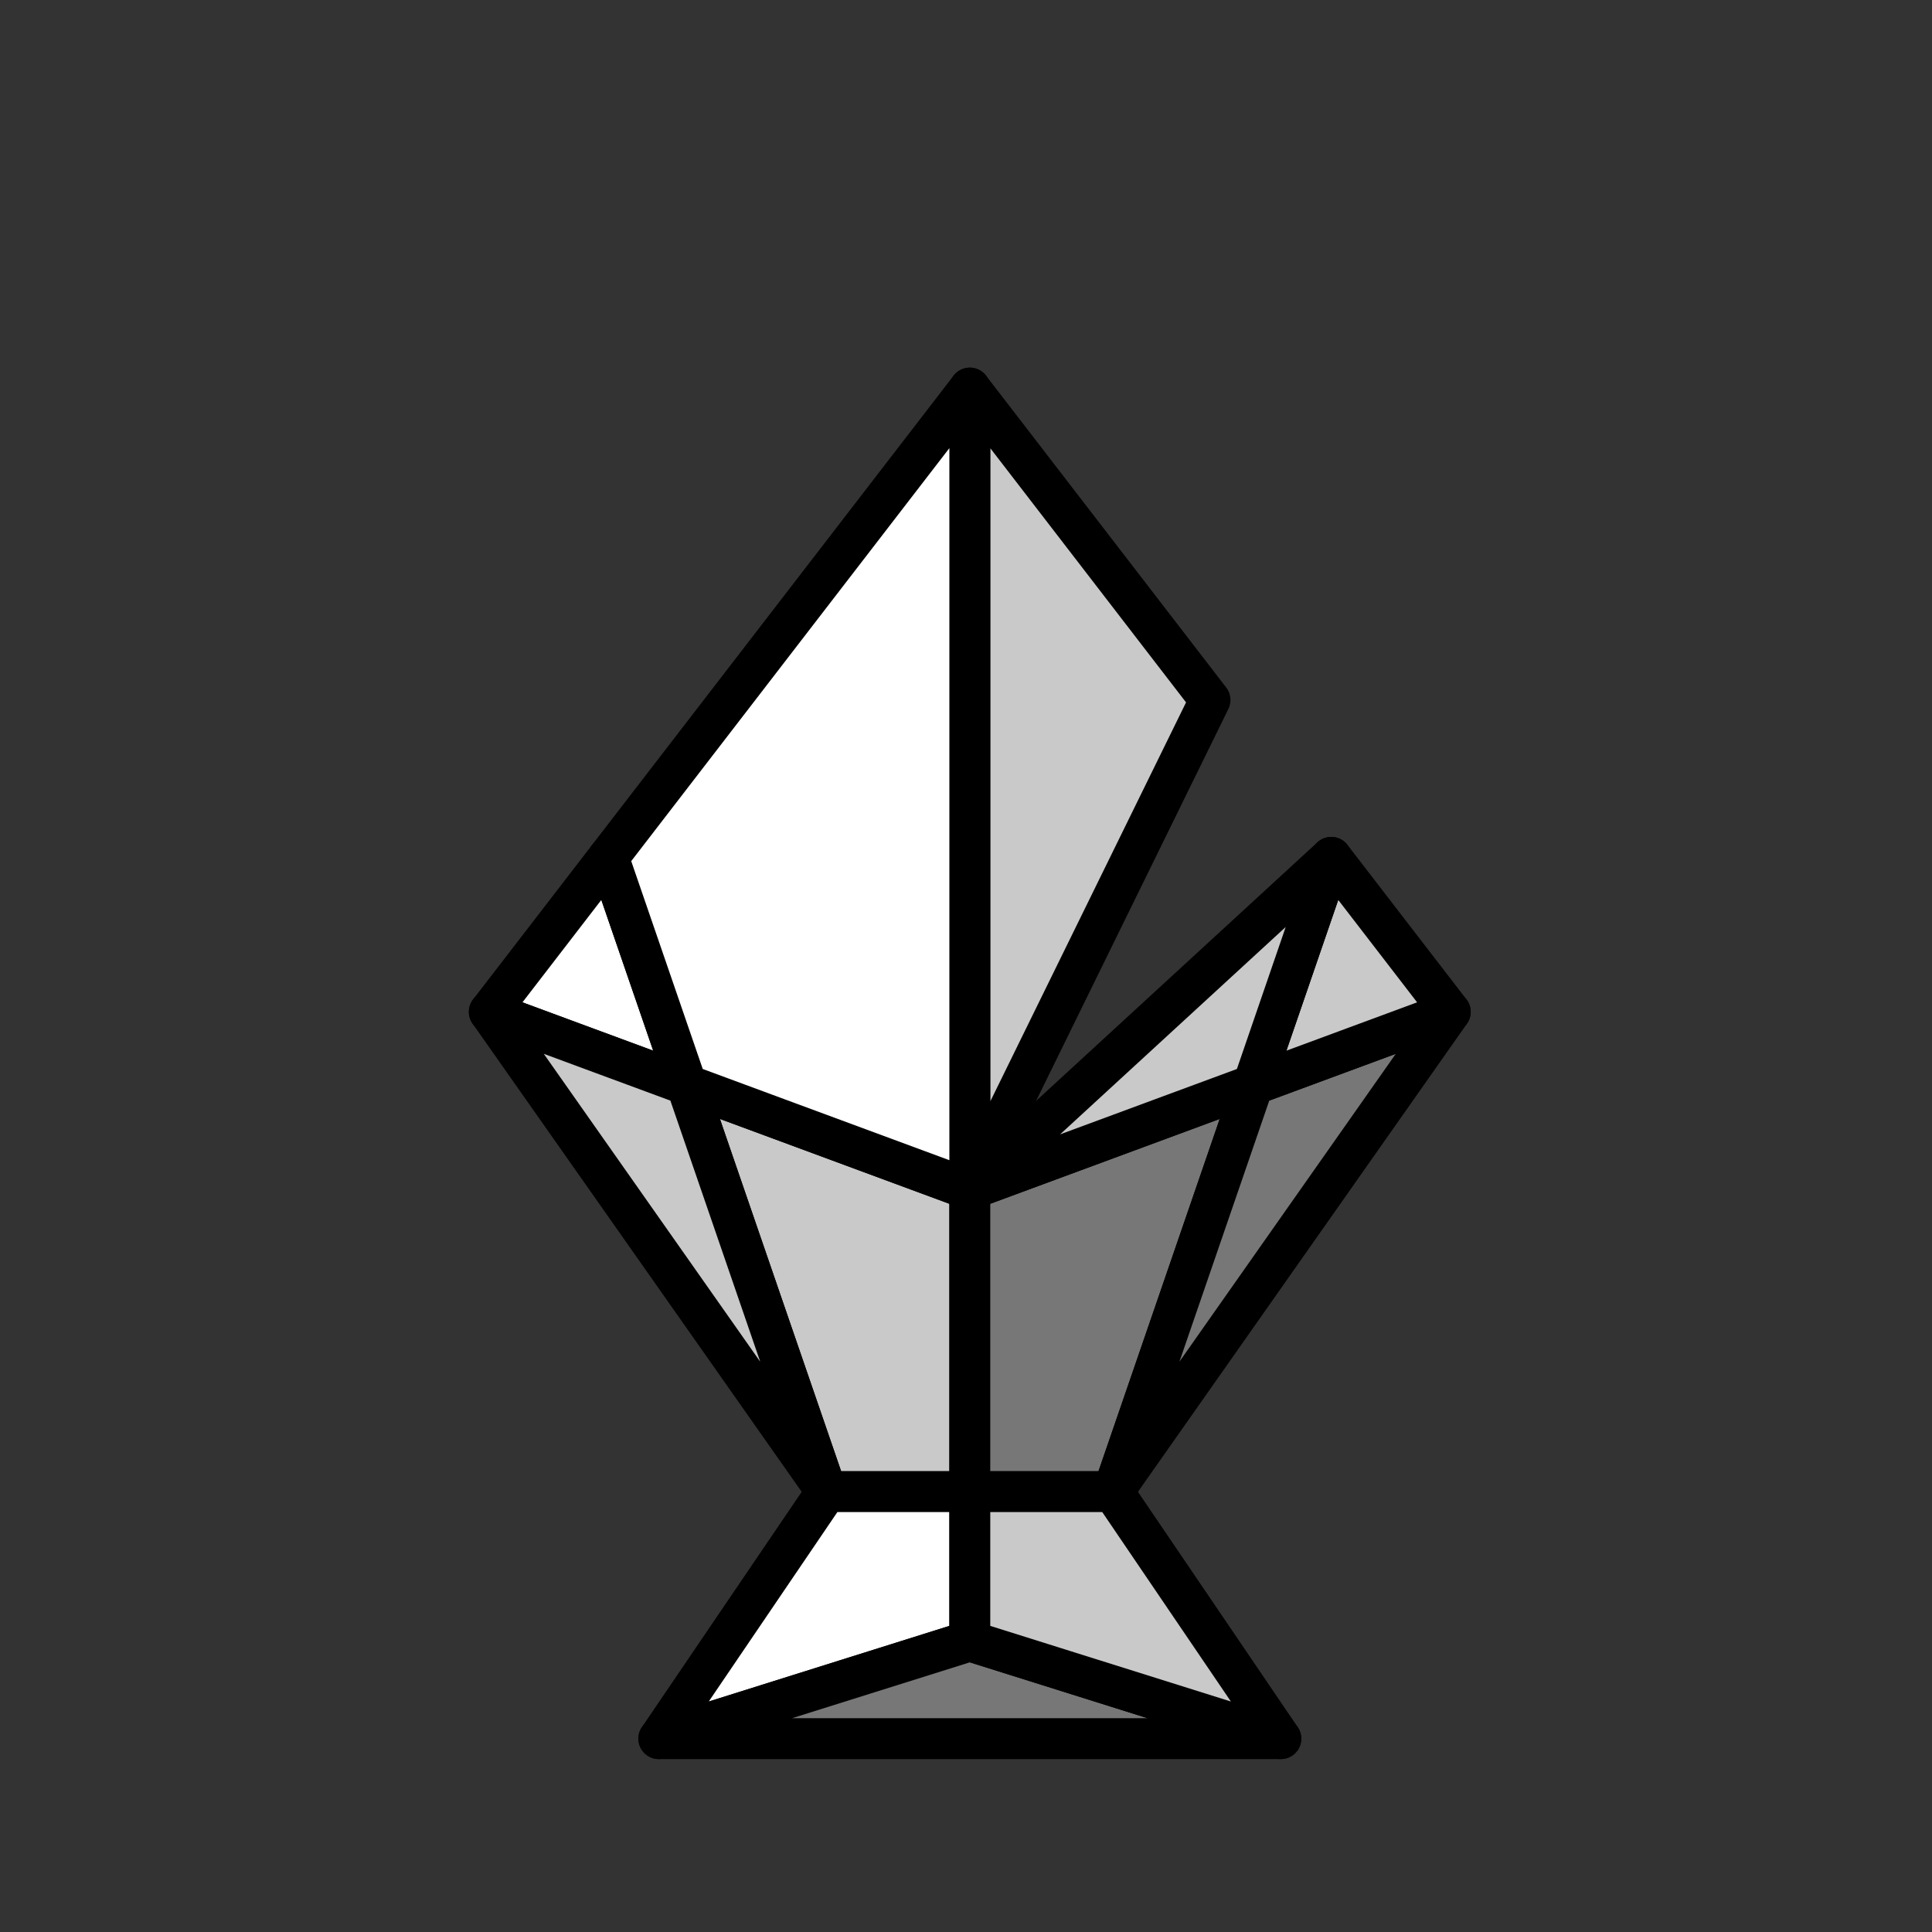 <?xml version="1.0" encoding="utf-8"?>
<!-- Generator: Adobe Illustrator 27.5.0, SVG Export Plug-In . SVG Version: 6.00 Build 0)  -->
<svg version="1.1" id="레이어_2_00000143616907205572185300000014809811144212649091_"
	 xmlns="http://www.w3.org/2000/svg" xmlns:xlink="http://www.w3.org/1999/xlink" x="0px" y="0px" viewBox="0 0 283.46 283.46"
	 style="enable-background:new 0 0 283.46 283.46;" xml:space="preserve">
<rect x="0" y="0" width="283.46" height="283.46" fill="#333333" stroke="none"/>
<style type="text/css">
	.st0{fill:#C9C9CA;stroke:#000000;stroke-width:6;stroke-linecap:round;stroke-linejoin:round;stroke-miterlimit:10;}
	.st1{fill:#FFFFFF;stroke:#000000;stroke-width:6;stroke-linecap:round;stroke-linejoin:round;stroke-miterlimit:10;}
	.st2{fill:#777777;stroke:#000000;stroke-width:6;stroke-linecap:round;stroke-linejoin:round;stroke-miterlimit:10;}
</style>
<g>
	<polygon class="st0" points="177.53,102.7 142.29,56.94 142.29,174.53 	"/>
	<polygon class="st0" points="142.29,174.53 100.73,159.16 121.27,218.85 142.29,218.85 	"/>
	<polygon class="st1" points="89.25,125.79 71.79,148.46 100.73,159.16 	"/>
	<polygon class="st1" points="142.29,174.53 142.29,56.94 89.25,125.79 100.73,159.16 	"/>
	<polygon class="st0" points="71.79,148.46 121.27,218.85 100.73,159.16 	"/>
	<polygon class="st1" points="142.29,218.85 121.27,218.85 96.66,255.09 142.29,240.75 	"/>
	<polygon class="st2" points="163.31,218.85 183.85,159.16 142.29,174.53 142.29,218.85 	"/>
	<polygon class="st2" points="142.29,240.75 96.66,255.09 142.29,255.09 187.92,255.09 	"/>
	<polygon class="st2" points="163.31,218.85 212.78,148.46 183.85,159.16 	"/>
	<polygon class="st0" points="142.29,218.85 142.29,240.75 187.92,255.09 163.31,218.85 	"/>
	<polygon class="st0" points="212.78,148.46 195.32,125.79 183.85,159.16 	"/>
	<polygon class="st0" points="195.32,125.79 142.29,174.53 183.85,159.16 	"/>
</g>
</svg>
